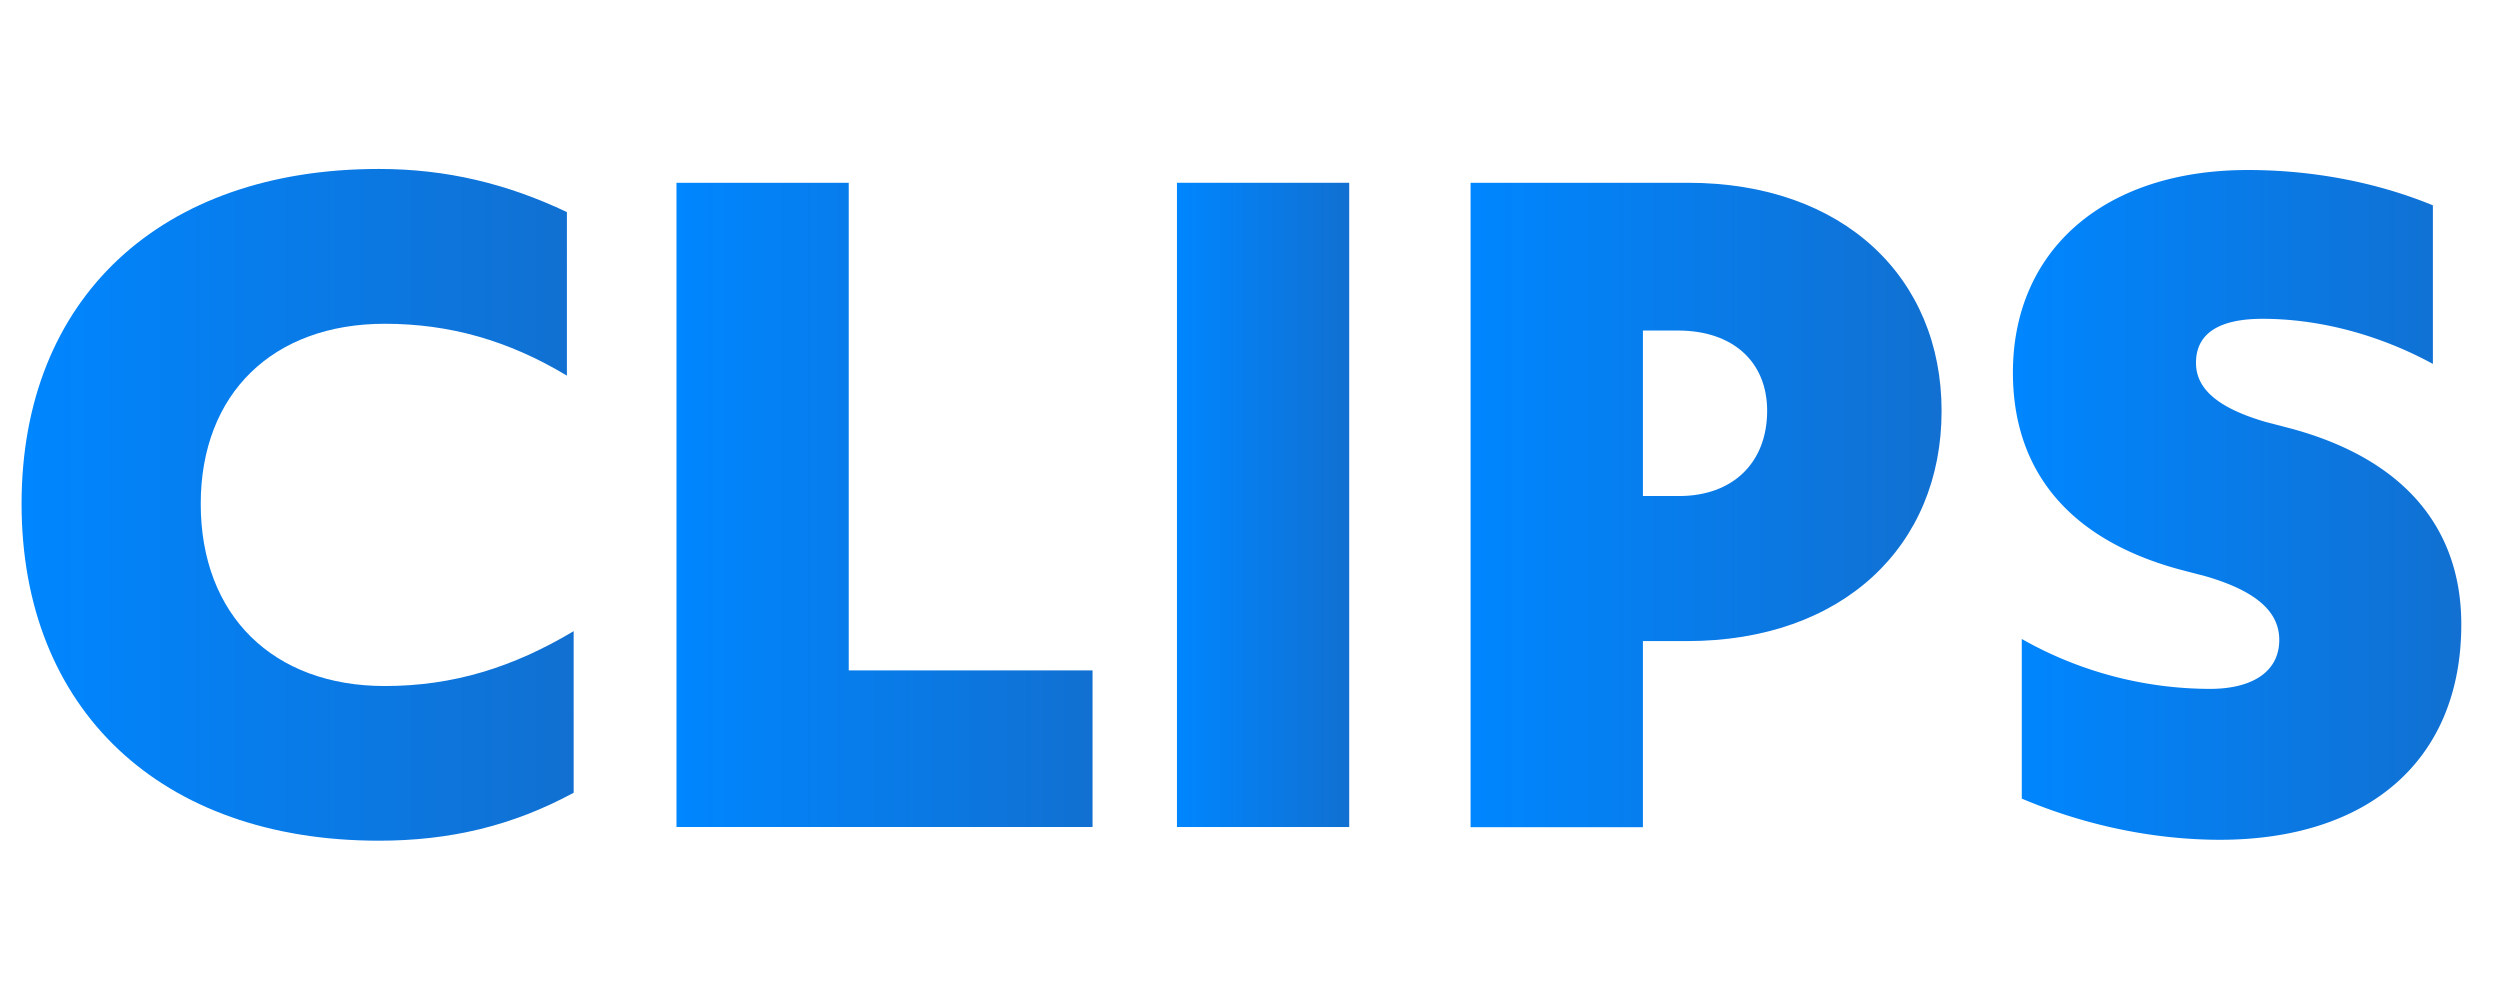 <svg id="レイヤー_1" data-name="レイヤー 1" xmlns="http://www.w3.org/2000/svg" xmlns:xlink="http://www.w3.org/1999/xlink" viewBox="0 0 1663.2 660"><defs><style>.cls-1{fill:url(#linear-gradient);}.cls-2{fill:url(#linear-gradient-2);}.cls-3{fill:url(#linear-gradient-3);}.cls-4{fill:url(#linear-gradient-4);}.cls-5{fill:url(#linear-gradient-5);}</style><linearGradient id="linear-gradient" x1="14.35" y1="-188.1" x2="381.65" y2="-188.1" gradientTransform="translate(0 523.95)" gradientUnits="userSpaceOnUse"><stop offset="0" stop-color="#0086ff"/><stop offset="1" stop-color="#1170d1"/></linearGradient><linearGradient id="linear-gradient-2" x1="450.05" y1="-188.05" x2="726.85" y2="-188.05" xlink:href="#linear-gradient"/><linearGradient id="linear-gradient-3" x1="782.95" y1="-188.05" x2="897.55" y2="-188.05" xlink:href="#linear-gradient"/><linearGradient id="linear-gradient-4" x1="978.35" y1="-188" x2="1291.65" y2="-188" xlink:href="#linear-gradient"/><linearGradient id="linear-gradient-5" x1="1339.15" y1="-188.05" x2="1637.45" y2="-188.05" xlink:href="#linear-gradient"/></defs><path class="cls-1" d="M14.35,335.2c0-136.8,92.5-222.8,237.7-222.8,44.9,0,85.3,9.8,125.1,28.7V249.9c-39.1-23.5-78.2-34.5-121.2-34.5-74.2,0-122.4,46.3-122.4,119.8,0,74.2,48.2,121.2,122.4,121.2,45.6,0,85.3-12.4,125.7-36.5V527.4c-41,22.2-82.7,31.9-129.6,31.9C106.85,559.3,14.35,472,14.35,335.2Z"/><path class="cls-2" d="M450.05,121.6h114.6V446h162.2V550.2H450.05V121.6Z"/><path class="cls-3" d="M783,121.6h114.6V550.2H783Z"/><path class="cls-4" d="M978.35,121.6H1123c103.6,0,168.7,63.2,168.7,151.8,0,89.9-65.8,153.1-169.4,153.1H1093V550.3H978.35ZM1117.05,330c35.8,0,58.6-22.2,58.6-56.7,0-32.6-22.8-53.4-59.3-53.4H1093V330Z"/><path class="cls-5" d="M1345.05,531.3V425.1a254.5,254.5,0,0,0,125.1,33.2c28.7,0,46.2-11.7,46.2-32.6,0-18.9-15.6-32.6-48.9-42.3l-17.6-4.6c-74.2-20.2-110.7-66.4-110.7-130.9,0-81.4,60.6-134.8,156.3-134.8,40.4,0,83.4,7.2,123.1,23.5V242.1c-35.8-19.5-75.6-30-113.3-30-28,0-44.3,9.1-44.3,29.3,0,17.6,15,30,45.6,39.1l17.6,4.6c76.9,20.8,113.3,67.7,113.3,130.3,0,90.5-61.9,143.3-160.9,143.3C1433.55,558.6,1388.05,549.5,1345.05,531.3Z"/></svg>